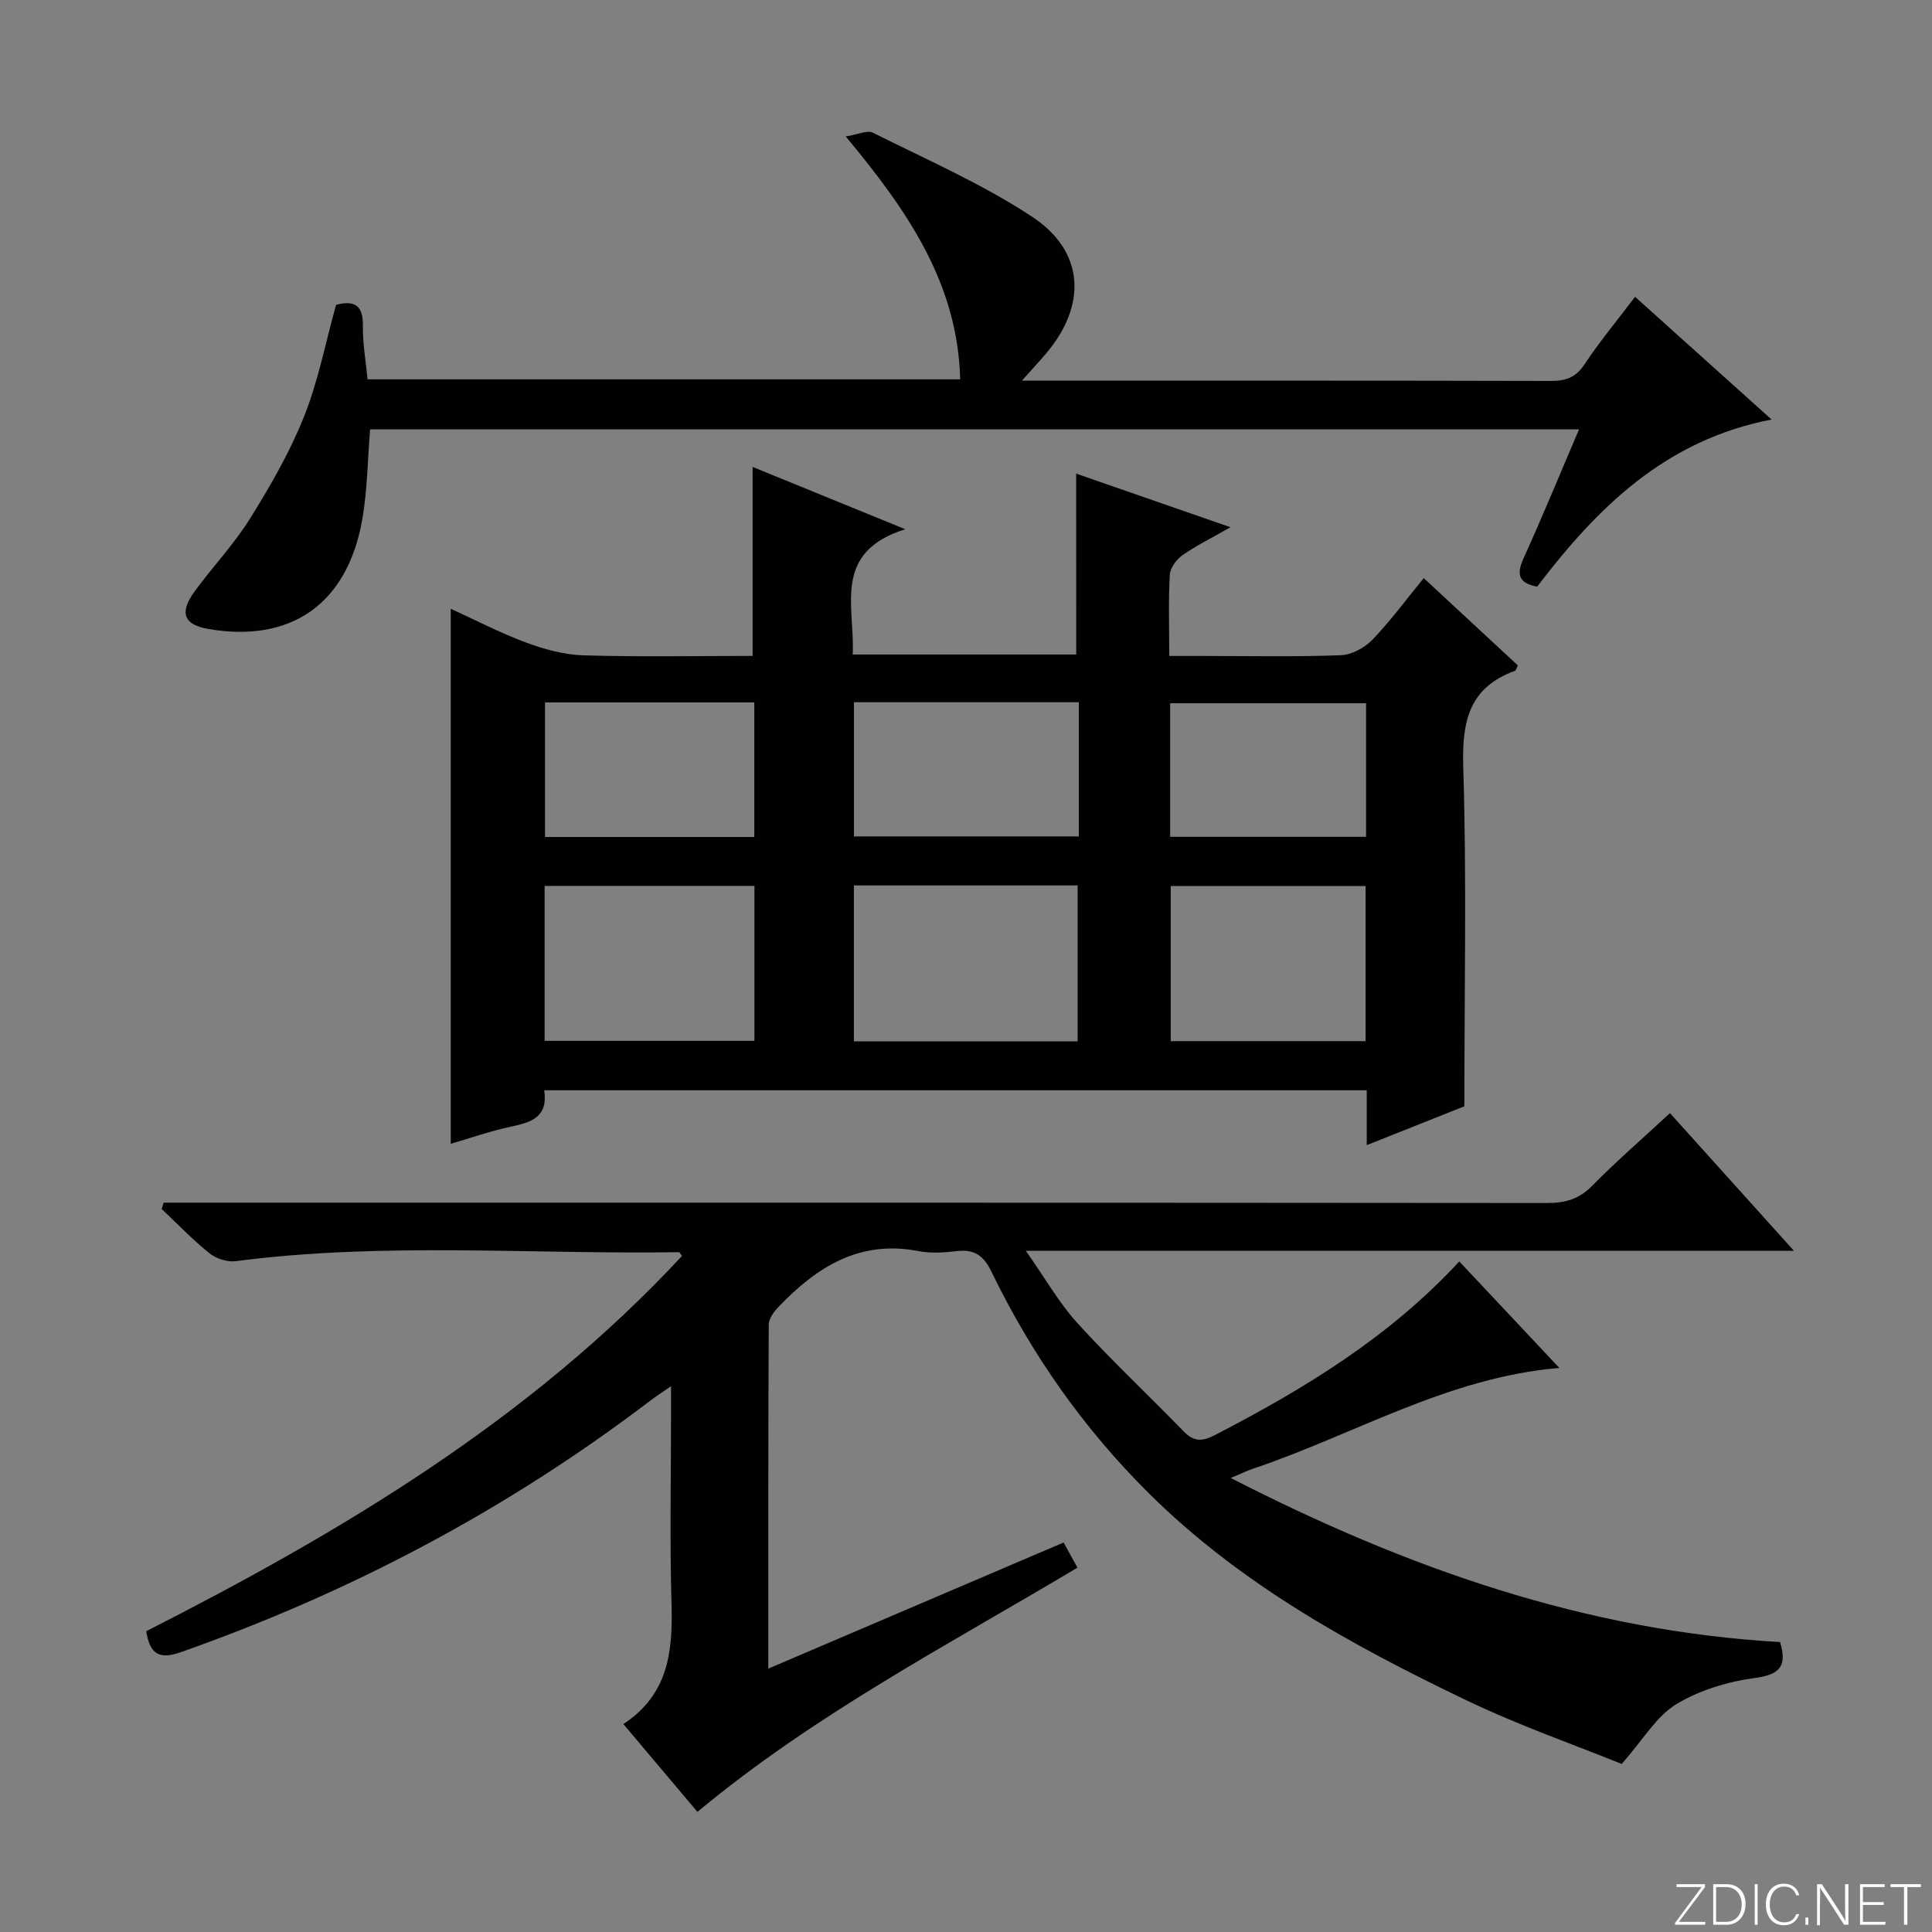 <svg enable-background="new 0 0 400 400" viewBox="0 0 400 400" xmlns="http://www.w3.org/2000/svg"><rect x="0" y="0" width="400" height="400" fill="#808080" stroke="none"/><g fill="#fbfcfa"><path d="m346.9 398 5.4-7.3h-5.2v-.6h5.9v.6l-5.4 7.2h5.5l-.1.6h-6.2v-.5z"/><path d="m354.7 390.1h2.8c2.3 0 3.9 1.6 3.9 4.1s-1.6 4.3-3.9 4.3h-2.8zm.6 7.8h2c2.2 0 3.3-1.6 3.3-3.6 0-1.8-1-3.6-3.3-3.6h-2z"/><path d="m363.9 390.1v8.4h-.6v-8.4z"/><path d="m372.5 396.3c-.4 1.3-1.4 2.3-3.2 2.3-2.4 0-3.7-1.9-3.7-4.3 0-2.3 1.2-4.3 3.7-4.3 1.8 0 2.9 1 3.2 2.4h-.6c-.4-1.1-1.1-1.8-2.5-1.8-2.1 0-3 1.9-3 3.7s.9 3.7 3 3.7c1.4 0 2.1-.7 2.5-1.7z"/><path d="m373.8 398.5v-1.5h.6v1.5z"/><path d="m376.2 398.5v-8.4h1c1.3 2 4.4 6.7 4.9 7.6-.1-1.2-.1-2.4-.1-3.8v-3.8h.7v8.4h-.9c-1.2-1.9-4.4-6.8-5-7.7.1 1.1 0 2.3 0 3.9v3.9h-.6z"/><path d="m390 394.4h-4.3v3.5h4.7l-.1.6h-5.2v-8.4h5.1v.6h-4.5v3.1h4.3v.7z"/><path d="m394.2 390.7h-2.8v-.6h6.3v.6h-2.8v7.8h-.7z"/></g><path d="m30.27 337.73c40.55-20.62 79.5-43.86 110.92-77.69-.4-.56-.49-.79-.57-.79-30.6.48-61.26-2.13-91.8 1.86-1.75.23-4.07-.52-5.46-1.64-3.49-2.8-6.61-6.07-9.88-9.15.13-.44.26-.88.39-1.32h5.56c93.65 0 187.31-.02 280.96.07 3.74 0 6.58-.84 9.28-3.59 5.01-5.09 10.42-9.78 16.08-15.02 8.44 9.37 16.71 18.56 25.67 28.51-53.14 0-105.32 0-159.03 0 4.02 5.71 6.87 10.78 10.69 14.98 7.05 7.74 14.71 14.9 22 22.42 2.12 2.19 3.89 2.08 6.47.74 18.39-9.53 35.98-20.15 50.58-35.94 7 7.45 13.79 14.68 20.72 22.05-23.02 1.91-42.45 13.81-63.48 20.88-1.09.37-2.13.88-4.56 1.9 36.5 18.7 73.49 31.68 113.74 33.97 1.44 4.89.09 6.72-5.17 7.43-5.64.76-11.54 2.53-16.36 5.46-4.08 2.48-6.76 7.24-11.27 12.35-9.65-3.92-21.21-7.94-32.18-13.2-23.76-11.39-46.79-24.05-65.74-42.87-13.49-13.39-24.26-28.73-32.53-45.79-1.64-3.39-3.53-4.76-7.21-4.32-2.63.31-5.41.49-7.98-.01-12.2-2.36-21.07 3.34-28.95 11.58-.94.98-1.99 2.42-2 3.65-.12 23.47-.09 46.93-.09 71.22 20.67-8.83 40.75-17.4 61.14-26.11 1.02 1.86 1.87 3.41 2.86 5.21-26.76 15.99-54.43 30.37-78.67 50.56-5.01-5.94-10.01-11.87-15.34-18.18 9.36-6.13 10.25-15.08 9.97-24.83-.38-13.15-.1-26.33-.1-39.49 0-1.6 0-3.19 0-5.63-1.91 1.33-3.11 2.09-4.24 2.95-29.63 22.57-62.12 39.75-97.24 52.11-4.43 1.55-6.4.52-7.18-4.33z" fill="#010103"/><path d="m222.81 98.06c10.11 3.51 20.53 7.13 31.95 11.1-3.88 2.21-7.06 3.77-9.93 5.78-1.25.88-2.55 2.64-2.63 4.06-.31 5.31-.12 10.64-.12 16.81h6.99c9.5 0 19 .2 28.49-.15 2.25-.08 4.94-1.52 6.55-3.18 3.69-3.81 6.85-8.14 10.66-12.79 6.56 6.08 13.05 12.1 19.49 18.08-.3.59-.38 1.04-.59 1.11-9.57 3.47-11.01 10.52-10.72 19.95.72 23.09.23 46.23.23 70.22-5.68 2.26-12.73 5.06-20.21 8.04 0-4.06 0-7.54 0-11.36-56.82 0-113.37 0-170.3 0 .85 5.61-2.74 6.65-6.92 7.54-4.19.89-8.27 2.33-12.43 3.54 0-36.91 0-73.59 0-110.77 5.12 2.33 10.22 5 15.57 6.98 3.78 1.4 7.89 2.54 11.89 2.66 11.64.35 23.3.12 35.04.12 0-13.13 0-25.96 0-39.13 9.95 4.06 20.04 8.18 31.6 12.9-15.26 4.79-10.36 16.05-10.88 25.94h46.28c-.01-12.39-.01-24.75-.01-37.45zm-46.02 85.26v32.28h46.32c0-10.87 0-21.52 0-32.28-15.59 0-30.7 0-46.32 0zm-64.03 32.17h43.44c0-10.88 0-21.42 0-32.07-14.63 0-28.86 0-43.44 0zm110.6-70.1c-15.75 0-30.98 0-46.56 0v27.78h46.56c0-9.36 0-18.28 0-27.78zm59.37 38.06c-13.59 0-26.84 0-40.34 0v32.11h40.34c0-10.7 0-21.14 0-32.11zm-126.56-10.16c0-9.71 0-18.77 0-27.86-14.65 0-28.88 0-43.33 0v27.86zm126.66-27.69c-13.77 0-27.14 0-40.56 0v27.65h40.56c0-9.28 0-18.25 0-27.65z" fill="#010103"/><path d="m69.58 63.11c3.77-.98 5.62.06 5.55 4.32-.06 3.61.6 7.24.97 11.11h122.7c-.53-19.92-10.9-34.9-23.7-50.29 2.44-.38 4.44-1.37 5.63-.77 11.11 5.56 22.61 10.58 32.94 17.38 10.92 7.19 11.41 18.32 2.89 28.35-1.35 1.59-2.77 3.12-4.98 5.6h5.44c34.66 0 69.33-.03 103.99.06 3.11.01 5.22-.67 7.04-3.43 3.11-4.7 6.74-9.05 10.47-13.99 9.32 8.37 18.41 16.54 28.27 25.41-21.99 4.23-36.07 18.24-48.54 34.6-3.86-.73-4.33-2.53-2.79-5.93 3.91-8.61 7.5-17.37 11.46-26.63-83.71 0-167.03 0-250.29 0-.53 6.35-.56 12.69-1.66 18.83-3.12 17.39-14.8 25.45-31.9 22.48-5.07-.88-5.95-3.4-2.8-7.73 3.72-5.11 8.15-9.75 11.48-15.09 4.19-6.72 8.22-13.7 11.15-21.03 2.95-7.32 4.45-15.23 6.68-23.25z" fill="#010103"/></svg>
